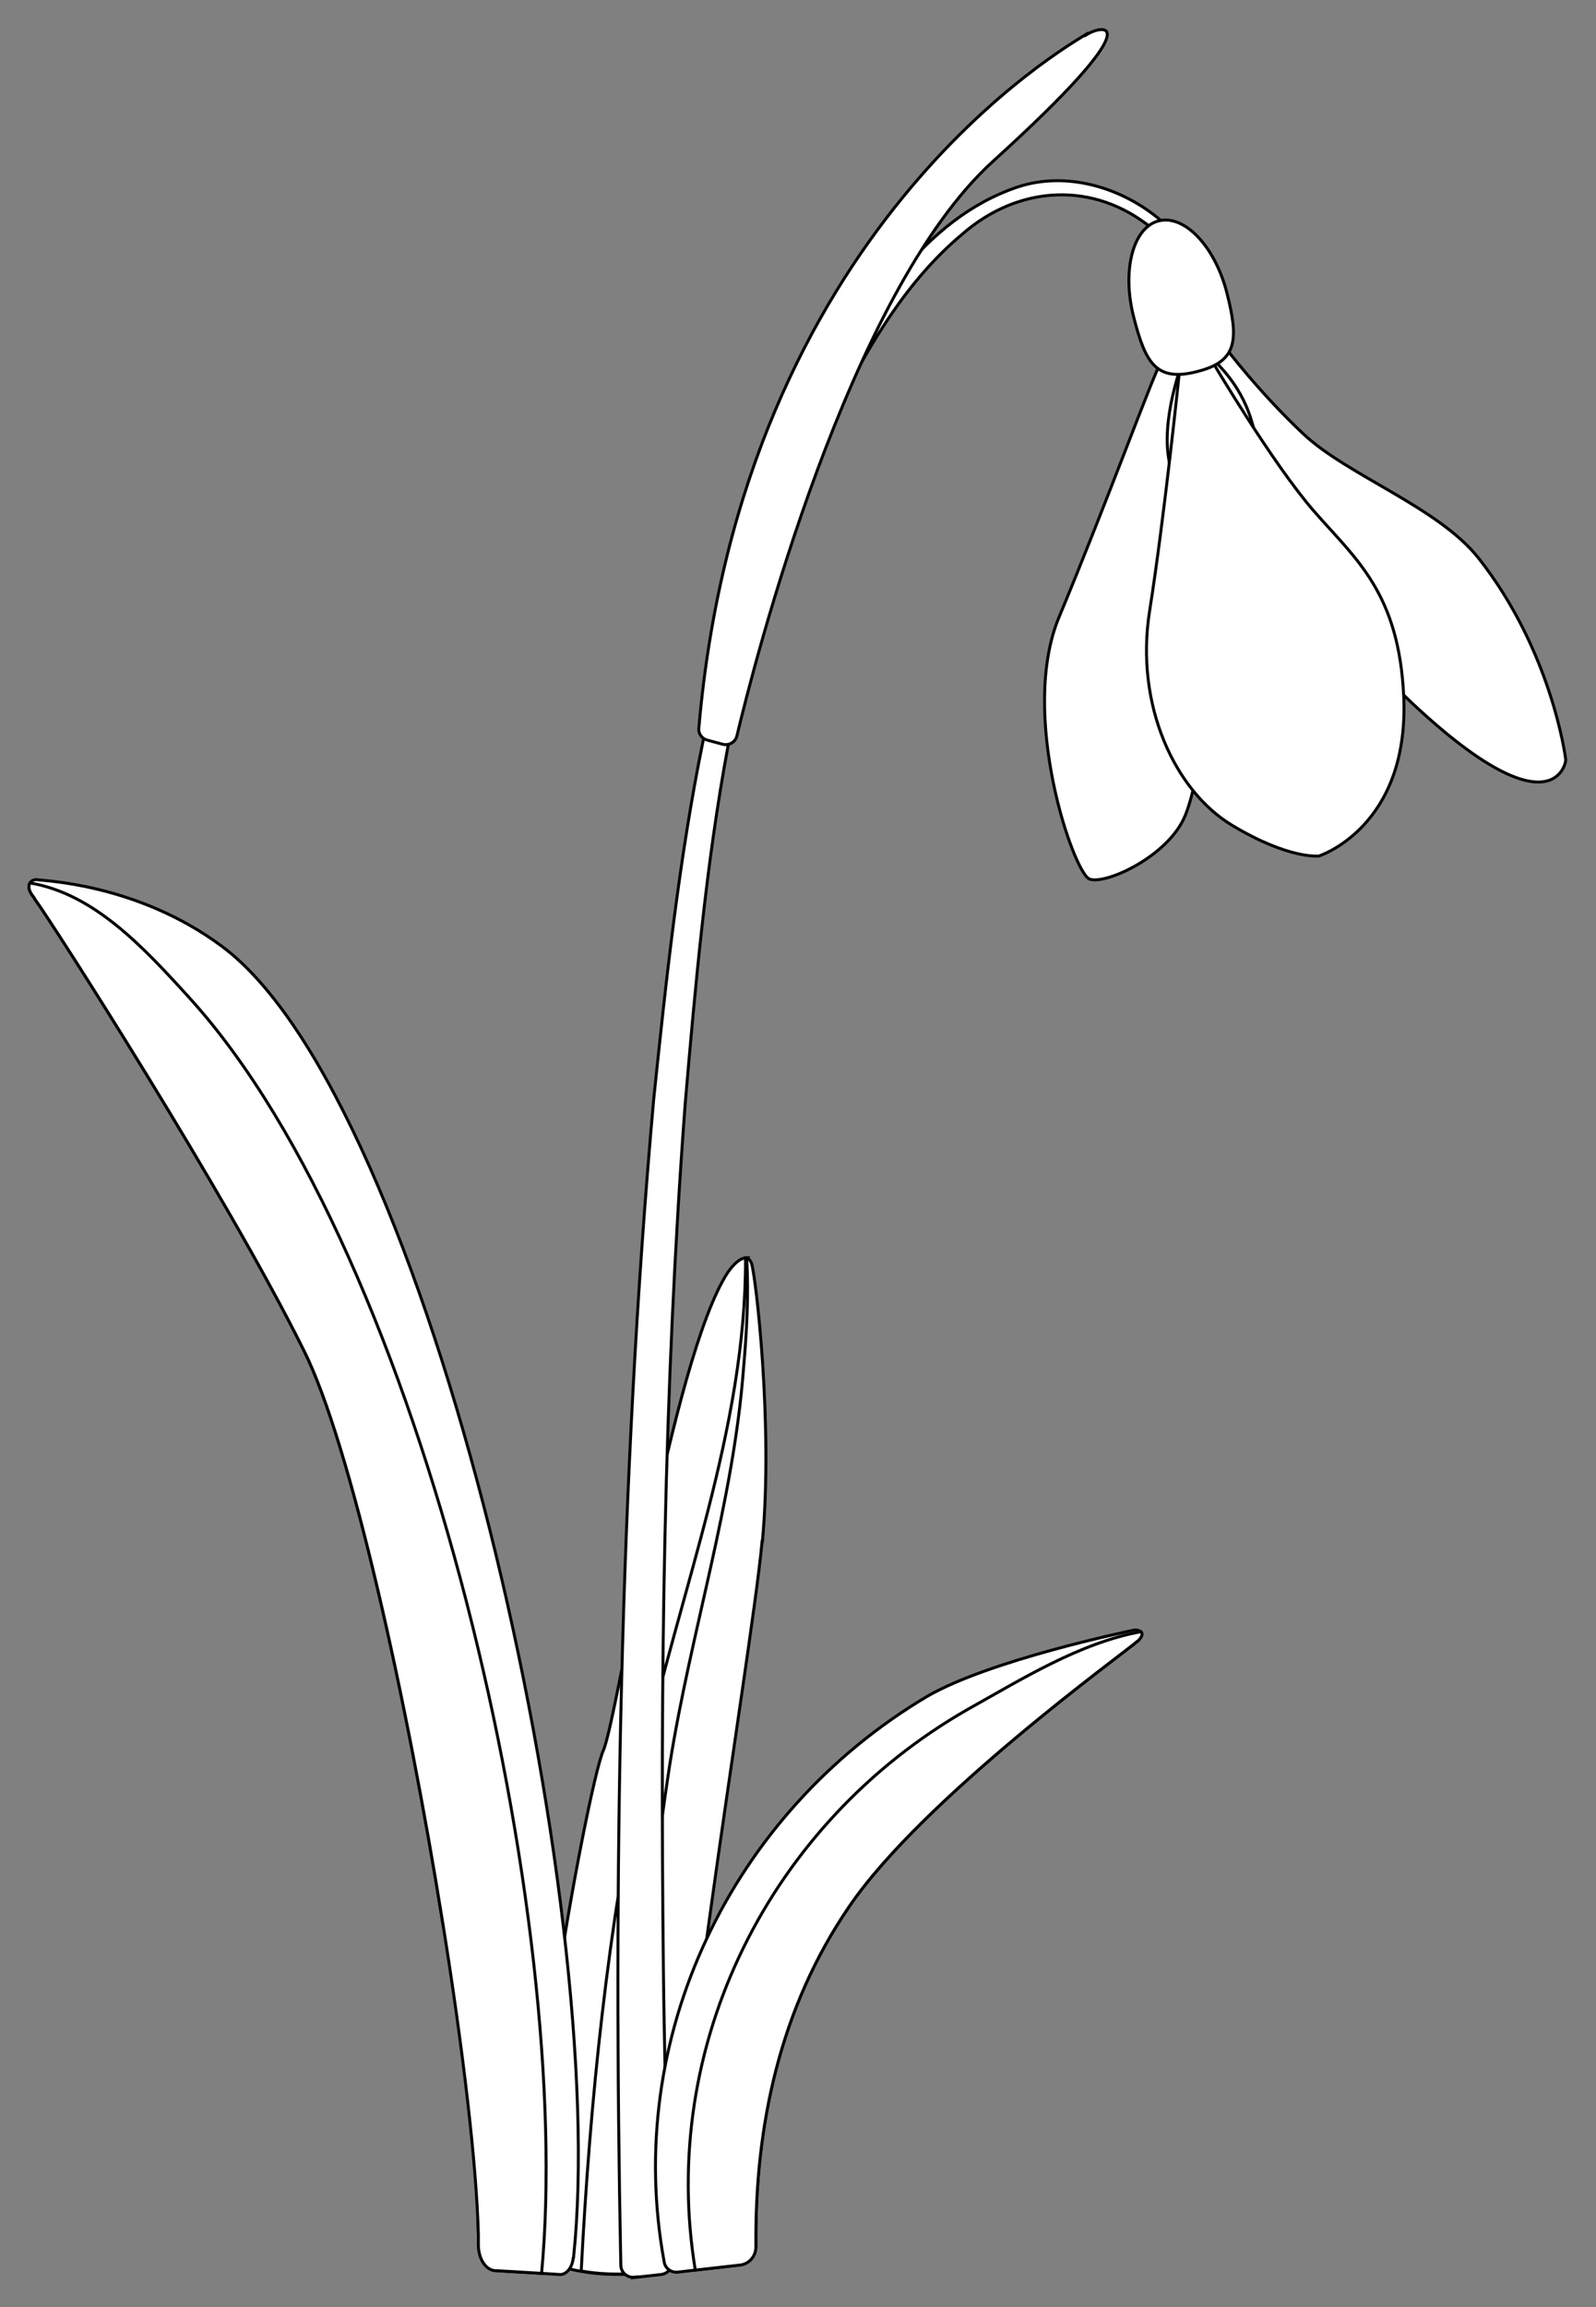<svg width="54" height="78" viewBox="0 0 54 78" fill="none" xmlns="http://www.w3.org/2000/svg">
<rect x="0" y="0" width="54" height="78" fill="#808080" stroke="none"/>
<path d="M25.785 52.116C25.425 56.057 22.305 74.03 23.045 76.68C23.045 76.68 22.355 76.831 21.465 76.881C20.895 76.911 20.255 76.901 19.655 76.79C19.275 76.731 18.925 76.611 18.615 76.451C17.045 75.61 19.875 60.368 20.415 59.177C20.885 58.137 22.725 45.945 24.615 43.035C24.805 42.755 25.045 42.525 25.225 42.535C25.245 42.535 25.255 42.535 25.275 42.535C25.335 42.554 25.385 42.605 25.425 42.705C25.565 43.075 26.165 48.175 25.795 52.116H25.785Z" fill="white" stroke="black" stroke-width="0.1" stroke-miterlimit="10"/>
<path d="M25.265 42.534C25.335 43.785 25.265 45.045 25.155 46.295C24.805 50.826 23.375 55.167 22.665 59.637C21.785 65.318 21.475 71.129 21.475 76.871C20.905 76.9 20.265 76.891 19.665 76.781C19.965 70.959 20.565 65.178 21.755 59.467C22.975 53.846 25.245 48.335 25.225 42.524C25.245 42.524 25.255 42.524 25.275 42.524L25.265 42.534Z" fill="white" stroke="black" stroke-width="0.1" stroke-miterlimit="10"/>
<path d="M21.475 76.99C21.225 77.02 21.005 76.83 21.005 76.58C20.745 63.668 20.965 50.066 22.115 37.193C22.955 29.102 23.865 20.75 27.775 13.449C29.325 10.618 31.195 7.408 34.445 6.318C36.095 5.778 37.945 6.338 39.235 7.418L38.985 7.728C37.005 6.098 34.445 6.258 32.545 7.928C30.695 9.478 29.435 11.609 28.355 13.749C24.625 21 23.875 29.282 23.185 37.293C22.455 47.005 22.335 56.777 22.445 66.518C22.475 69.289 22.555 72.259 22.645 75.04L22.745 76.46C22.755 76.68 22.595 76.87 22.365 76.9L21.465 77L21.475 76.99Z" fill="white" stroke="black" stroke-width="0.1" stroke-miterlimit="10"/>
<path d="M36.755 1.157C36.195 1.517 25.105 7.708 23.645 24.621C23.625 24.801 23.745 24.971 23.925 25.021L24.445 25.161C24.665 25.221 24.885 25.091 24.935 24.871C25.505 22.48 28.695 9.888 33.605 5.447C39.035 0.526 37.325 0.817 36.755 1.177V1.157Z" fill="white" stroke="black" stroke-width="0.1" stroke-miterlimit="10"/>
<path d="M41.559 17.659C42.435 17.451 42.831 15.958 42.444 14.324C42.057 12.69 41.033 11.534 40.157 11.741C39.281 11.949 38.885 13.442 39.272 15.076C39.659 16.71 40.683 17.866 41.559 17.659Z" fill="white" stroke="black" stroke-width="0.1" stroke-miterlimit="10"/>
<path d="M39.255 12.308C39.075 12.528 37.425 17.049 35.835 20.859C34.465 24.13 36.325 29.521 36.865 29.721C37.405 29.921 39.545 28.951 40.105 27.561C40.665 26.17 41.015 22.87 40.455 20.279C40.165 18.939 39.745 16.989 39.525 15.388C39.325 13.888 40.095 12.008 40.095 12.008L39.255 12.308Z" fill="white"/>
<path d="M39.255 12.308C39.075 12.528 37.425 17.049 35.835 20.859C34.465 24.13 36.325 29.521 36.865 29.721C37.405 29.921 39.545 28.951 40.105 27.561C40.665 26.17 41.015 22.87 40.455 20.279C40.165 18.939 39.745 16.989 39.525 15.388C39.325 13.888 40.095 12.008 40.095 12.008L39.255 12.308Z" stroke="black" stroke-width="0.1" stroke-miterlimit="10"/>
<path d="M41.025 12.108C41.055 12.218 41.945 12.878 42.345 14.228C43.005 16.469 44.085 20.189 47.305 23.32C52.455 28.341 52.995 25.83 52.975 25.68C52.965 25.58 52.495 22 50.025 18.869C48.665 17.149 45.595 16.079 44.095 14.668C42.595 13.258 41.465 11.758 41.465 11.758L41.025 12.108Z" fill="white"/>
<mask id="mask0_208_195574" style="mask-type:luminance" maskUnits="userSpaceOnUse" x="41" y="11" width="12" height="16">
<path d="M41.025 12.108C41.055 12.218 41.945 12.878 42.345 14.228C43.005 16.469 44.085 20.189 47.305 23.32C52.455 28.341 52.995 25.83 52.975 25.68C52.965 25.58 52.495 22 50.025 18.869C48.665 17.149 45.595 16.079 44.095 14.668C42.595 13.258 41.465 11.758 41.465 11.758L41.025 12.108Z" fill="white"/>
</mask>
<g mask="url(#mask0_208_195574)">
<path d="M45.465 18.629C45.525 18.709 45.595 18.799 45.655 18.879C46.175 19.559 46.605 20.269 46.975 21.029C46.885 20.859 46.795 20.689 46.695 20.529C46.305 19.879 45.885 19.259 45.465 18.639V18.629Z" fill="white" stroke="black" stroke-width="0.1" stroke-miterlimit="10"/>
</g>
<path d="M41.025 12.108C41.055 12.218 41.945 12.878 42.345 14.228C43.005 16.469 44.085 20.189 47.305 23.32C52.455 28.341 52.995 25.83 52.975 25.68C52.965 25.58 52.495 22 50.025 18.869C48.665 17.149 45.595 16.079 44.095 14.668C42.595 13.258 41.465 11.758 41.465 11.758L41.025 12.108Z" stroke="black" stroke-width="0.1" stroke-miterlimit="10"/>
<path d="M39.895 12.658C39.895 12.658 39.395 17.499 38.895 20.669C38.395 23.84 39.755 26.741 41.685 27.901C43.615 29.061 44.625 28.941 44.625 28.941C44.625 28.941 47.685 27.971 47.495 23.56C47.335 20.029 45.865 18.899 44.455 17.279C43.045 15.659 40.985 12.168 40.985 12.168L39.895 12.658Z" fill="white" stroke="black" stroke-width="0.1" stroke-miterlimit="10"/>
<path d="M41.515 9.917C41.905 11.447 41.865 12.177 40.635 12.527C40.605 12.537 40.565 12.547 40.525 12.557C39.115 12.927 38.755 12.277 38.355 10.707C37.955 9.137 38.335 7.687 39.205 7.467C39.245 7.457 39.275 7.457 39.315 7.447C40.165 7.337 41.135 8.407 41.515 9.917Z" fill="white" stroke="black" stroke-width="0.1" stroke-miterlimit="10"/>
<path d="M38.475 55.496C38.115 55.826 31.225 60.787 28.725 64.468C26.405 67.858 25.535 71.829 25.575 75.91C25.575 76.25 25.325 76.54 24.985 76.58L22.925 76.82C22.715 76.84 22.515 76.7 22.475 76.49C21.075 68.918 24.715 61.307 31.365 57.356C33.505 56.116 38.225 55.146 38.355 55.116C38.425 55.096 38.535 55.116 38.595 55.166C38.655 55.226 38.655 55.326 38.475 55.496Z" fill="white" stroke="black" stroke-width="0.1" stroke-miterlimit="10"/>
<path d="M38.475 55.496C38.115 55.826 31.225 60.787 28.725 64.468C26.395 67.878 25.535 71.859 25.575 75.97C25.575 76.28 25.345 76.55 25.035 76.58L23.525 76.75C22.275 69.168 26.025 61.637 32.735 57.797C34.565 56.776 36.525 55.546 38.605 55.166C38.665 55.226 38.665 55.326 38.485 55.496H38.475Z" fill="white" stroke="black" stroke-width="0.1" stroke-miterlimit="10"/>
<path d="M19.395 76.34C19.365 76.67 19.155 76.91 18.945 76.9L18.325 76.86L16.805 76.77C16.455 76.74 16.195 76.32 16.185 75.8C16.185 75.72 16.185 75.64 16.185 75.55C16.135 71.899 15.775 68.338 14.985 65.038C13.775 57.467 11.855 48.805 10.285 45.664C7.665 40.383 1.755 31.172 1.175 30.392C1.175 30.372 1.155 30.362 1.155 30.352C0.955 30.112 0.955 29.952 1.015 29.852C1.075 29.752 1.195 29.732 1.265 29.742C1.405 29.782 4.625 29.852 7.505 31.992C14.545 37.213 20.655 64.508 19.405 76.33L19.395 76.34Z" fill="white" stroke="black" stroke-width="0.1" stroke-miterlimit="10"/>
<path d="M18.325 76.86L16.805 76.77H16.755C16.435 76.75 16.185 76.37 16.185 75.89V75.8C16.185 75.72 16.185 75.64 16.185 75.55C16.125 73.169 15.665 69.278 14.985 65.038C13.775 57.466 11.855 48.805 10.285 45.664C7.665 40.383 1.755 31.172 1.175 30.392C1.175 30.372 1.155 30.362 1.155 30.352C0.955 30.112 0.955 29.952 1.015 29.852C3.165 30.212 4.825 31.992 6.405 33.732C14.405 42.524 19.435 65.018 18.325 76.85V76.86Z" fill="white" stroke="black" stroke-width="0.1" stroke-miterlimit="10"/>
</svg>
